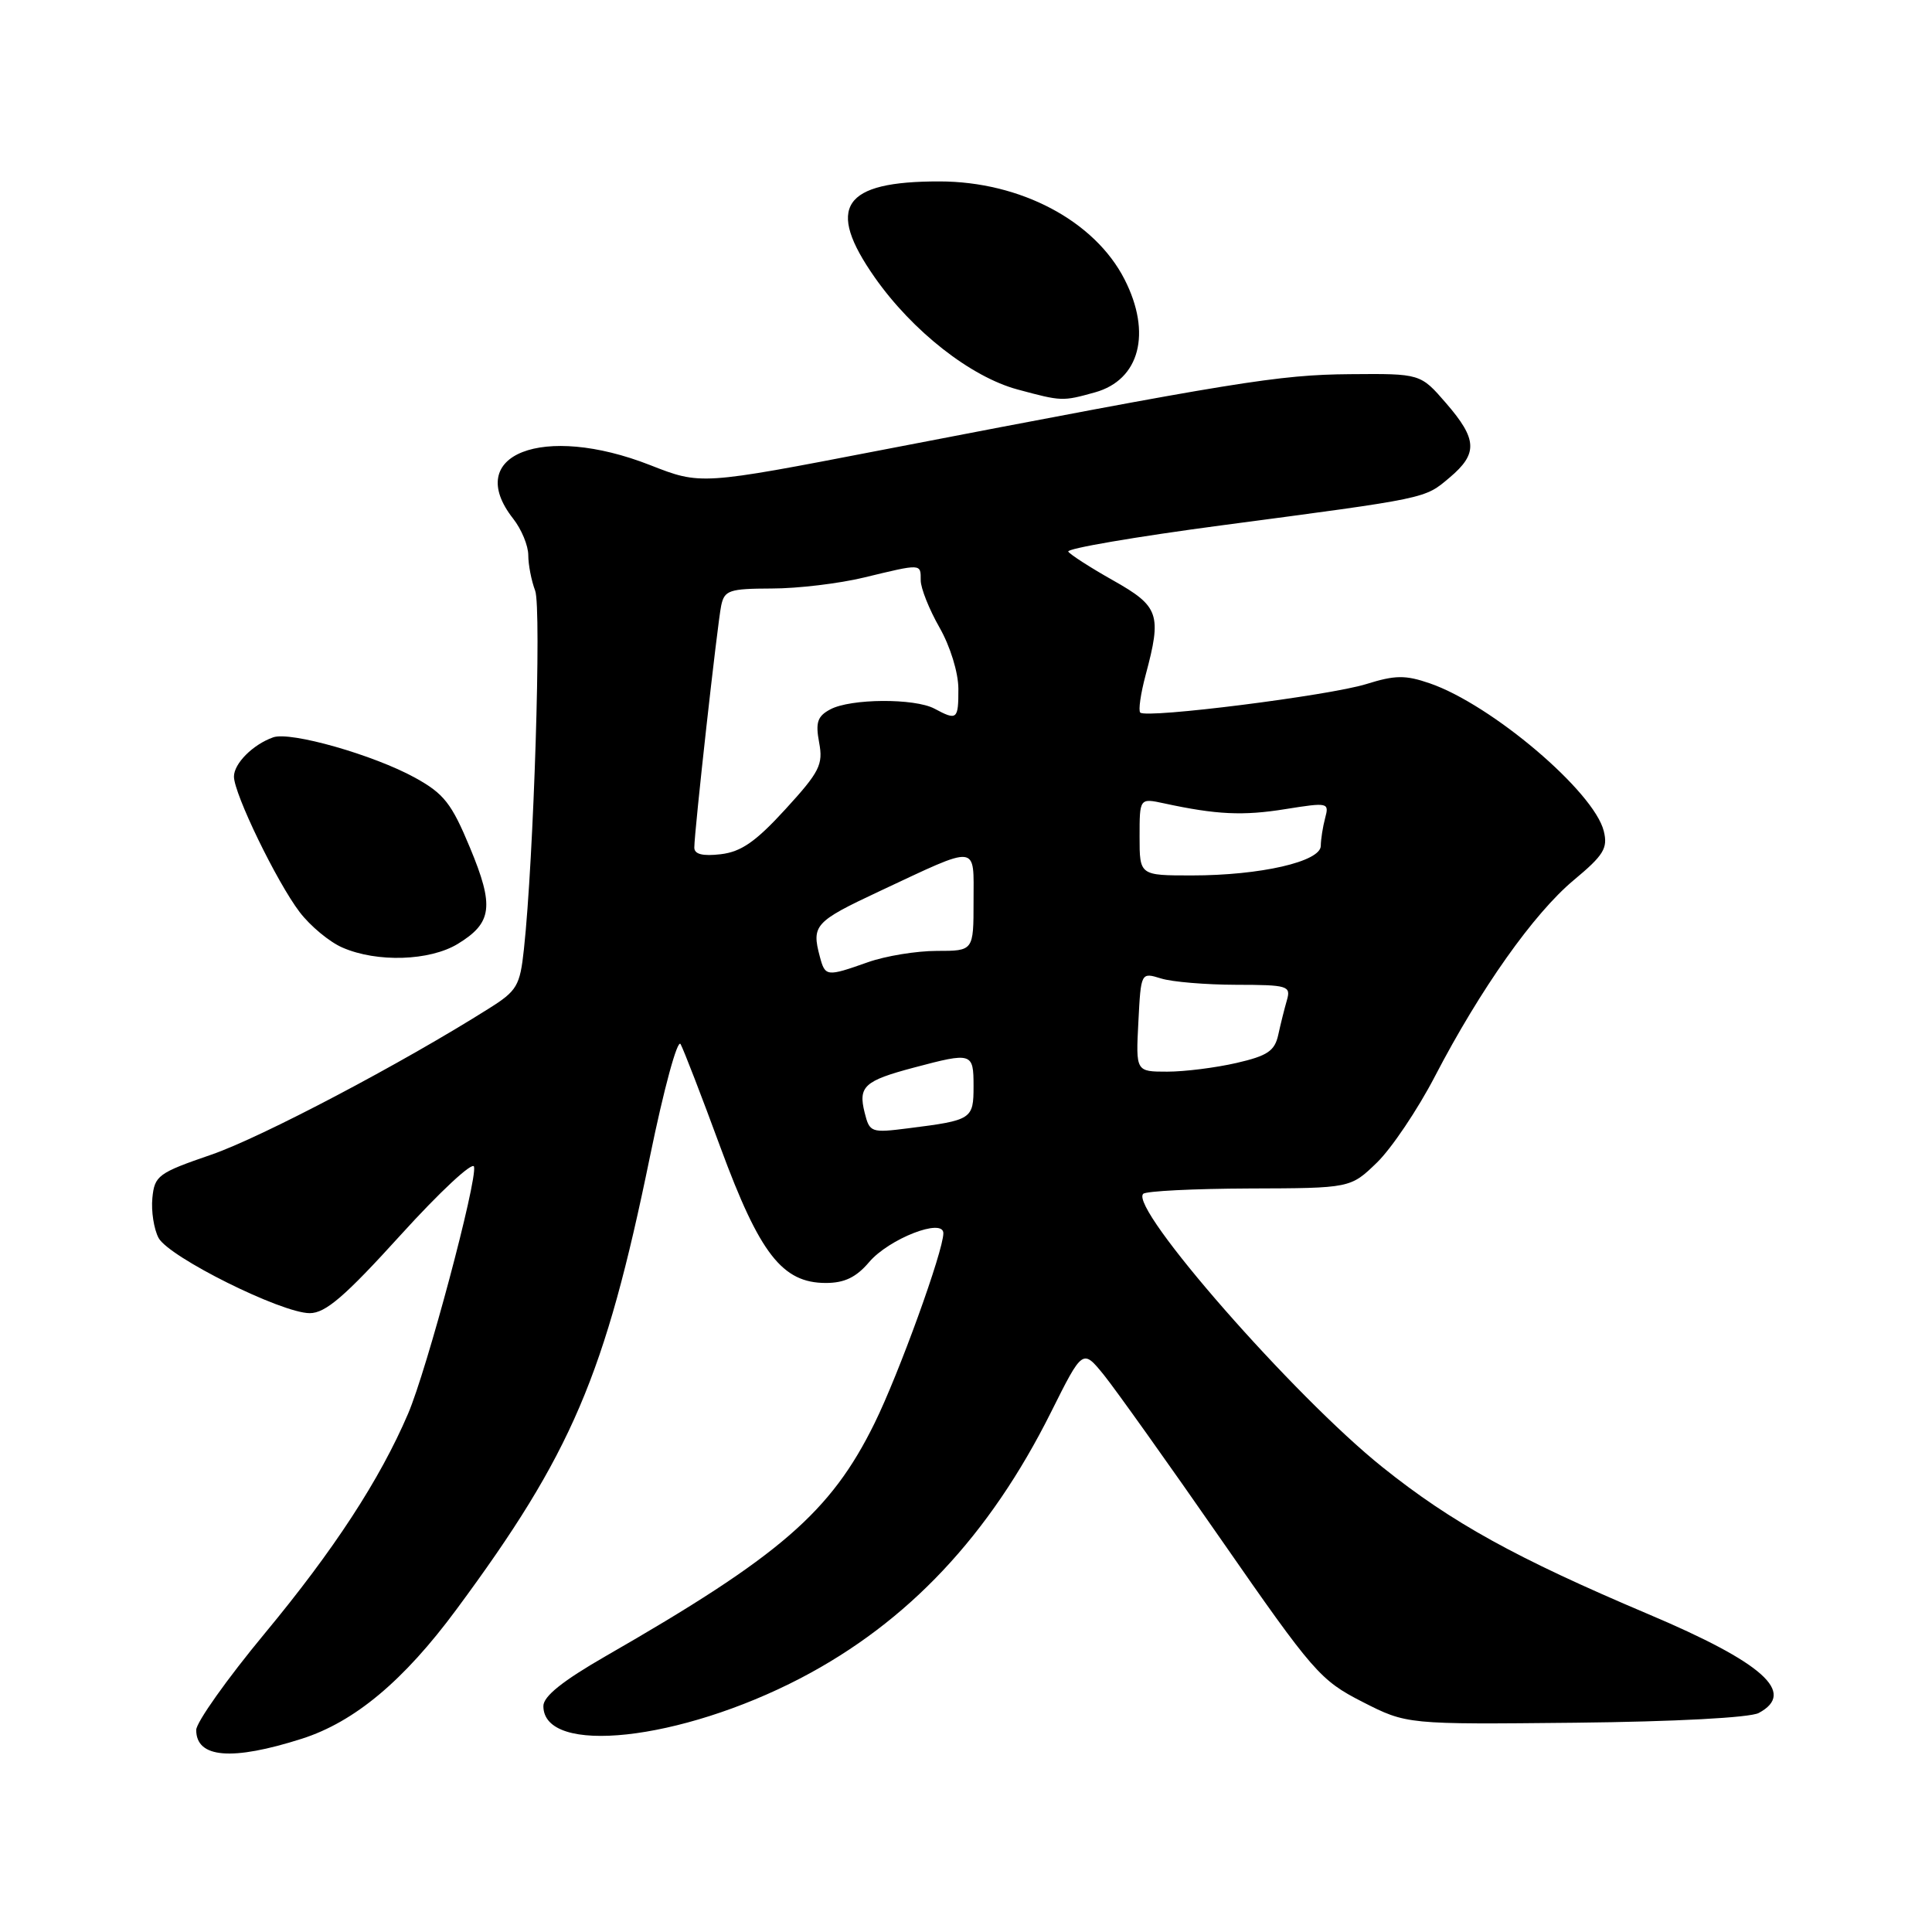 <?xml version="1.0" encoding="UTF-8" standalone="no"?>
<!DOCTYPE svg PUBLIC "-//W3C//DTD SVG 1.1//EN" "http://www.w3.org/Graphics/SVG/1.1/DTD/svg11.dtd" >
<svg xmlns="http://www.w3.org/2000/svg" xmlns:xlink="http://www.w3.org/1999/xlink" version="1.1" viewBox="0 0 256 256">
 <g >
 <path fill="currentColor"
d=" M 40.00 230.39 C 46.98 228.16 53.49 222.72 60.48 213.26 C 75.77 192.59 80.17 182.27 86.12 153.27 C 87.96 144.29 89.77 137.63 90.18 138.35 C 90.58 139.07 92.97 145.25 95.48 152.08 C 100.67 166.15 103.66 170.00 109.43 170.00 C 111.90 170.00 113.45 169.25 115.16 167.24 C 117.79 164.14 125.00 161.33 125.00 163.41 C 125.00 165.76 119.10 182.06 115.88 188.59 C 110.09 200.36 103.37 206.17 80.25 219.45 C 74.55 222.73 72.00 224.77 72.00 226.06 C 72.00 232.67 90.11 230.70 106.12 222.35 C 120.32 214.93 131.10 203.47 139.27 187.11 C 143.46 178.73 143.46 178.73 146.27 182.19 C 147.81 184.10 154.83 193.95 161.86 204.08 C 174.02 221.59 174.94 222.65 180.52 225.50 C 186.40 228.50 186.40 228.50 208.73 228.27 C 221.96 228.13 231.87 227.60 233.04 226.98 C 238.07 224.29 233.65 220.33 218.38 213.87 C 200.84 206.44 192.37 201.76 183.19 194.41 C 171.44 185.01 149.60 160.06 151.48 158.19 C 151.84 157.82 158.17 157.51 165.54 157.48 C 178.95 157.44 178.95 157.44 182.46 154.04 C 184.38 152.17 187.84 147.04 190.13 142.63 C 196.17 131.02 203.22 121.06 208.52 116.63 C 212.50 113.32 213.07 112.39 212.51 110.13 C 211.23 104.90 197.64 93.36 189.44 90.54 C 186.21 89.43 184.86 89.45 181.05 90.64 C 176.15 92.17 151.90 95.23 151.09 94.42 C 150.82 94.16 151.14 91.92 151.80 89.45 C 153.96 81.40 153.60 80.35 147.50 76.91 C 144.48 75.21 141.80 73.48 141.55 73.09 C 141.31 72.69 150.42 71.13 161.80 69.62 C 189.35 65.97 188.72 66.11 192.07 63.29 C 195.85 60.11 195.76 58.21 191.61 53.42 C 188.22 49.50 188.22 49.50 178.86 49.58 C 169.44 49.66 163.80 50.57 116.67 59.66 C 92.85 64.26 92.85 64.26 86.15 61.63 C 71.95 56.06 61.31 60.22 68.00 68.73 C 69.10 70.13 70.00 72.30 70.00 73.57 C 70.00 74.83 70.41 76.94 70.91 78.26 C 71.77 80.52 70.73 113.74 69.42 125.79 C 68.90 130.63 68.51 131.29 64.80 133.62 C 53.29 140.89 34.63 150.72 28.00 153.00 C 20.96 155.42 20.48 155.77 20.19 158.74 C 20.02 160.48 20.39 162.86 21.01 164.03 C 22.37 166.57 37.30 174.00 41.04 174.00 C 43.13 174.00 45.68 171.81 53.10 163.63 C 58.27 157.93 62.64 153.86 62.81 154.59 C 63.26 156.44 56.55 181.55 54.07 187.33 C 50.33 196.06 44.25 205.38 35.07 216.45 C 30.08 222.47 26.00 228.23 26.00 229.23 C 26.00 232.96 30.72 233.35 40.00 230.39 Z  M 60.66 125.07 C 65.23 122.28 65.51 120.09 62.27 112.31 C 59.84 106.46 58.83 105.17 55.01 103.06 C 49.52 100.03 38.49 96.89 36.20 97.70 C 33.51 98.65 31.00 101.17 31.00 102.90 C 31.00 105.18 36.68 116.88 39.70 120.85 C 41.11 122.70 43.66 124.82 45.38 125.56 C 49.96 127.56 56.95 127.33 60.66 125.07 Z  M 145.09 51.99 C 151.02 50.34 152.64 44.14 149.01 37.02 C 145.05 29.26 135.22 24.05 124.50 24.04 C 111.64 24.02 109.36 27.42 115.93 36.79 C 120.92 43.89 128.63 49.94 134.84 51.61 C 140.70 53.19 140.77 53.19 145.09 51.99 Z  M 114.57 147.43 C 113.70 143.96 114.51 143.21 121.10 141.46 C 128.82 139.41 129.00 139.47 129.00 143.93 C 129.00 148.30 128.79 148.44 120.38 149.50 C 115.42 150.13 115.23 150.07 114.57 147.43 Z  M 150.84 135.42 C 151.18 128.83 151.18 128.83 153.84 129.65 C 155.30 130.11 159.79 130.48 163.80 130.49 C 170.63 130.50 171.06 130.63 170.53 132.50 C 170.21 133.60 169.69 135.67 169.38 137.10 C 168.91 139.26 167.96 139.90 163.83 140.85 C 161.09 141.48 156.97 142.00 154.67 142.00 C 150.50 142.00 150.50 142.00 150.84 135.42 Z  M 108.63 126.75 C 107.52 122.60 107.97 122.11 116.48 118.12 C 129.85 111.86 129.00 111.77 129.00 119.43 C 129.00 126.00 129.00 126.00 124.13 126.00 C 121.44 126.00 117.34 126.67 115.00 127.50 C 109.51 129.44 109.34 129.42 108.63 126.75 Z  M 151.00 110.88 C 151.00 105.75 151.00 105.75 154.25 106.45 C 161.18 107.95 164.71 108.12 170.33 107.21 C 175.98 106.31 176.14 106.34 175.59 108.39 C 175.28 109.55 175.02 111.21 175.01 112.08 C 175.00 114.17 167.01 116.00 157.92 116.00 C 151.00 116.00 151.00 116.00 151.00 110.88 Z  M 92.00 112.31 C 92.00 110.16 95.06 82.66 95.56 80.25 C 95.99 78.21 96.62 78.00 102.27 77.98 C 105.70 77.98 111.20 77.32 114.50 76.52 C 122.17 74.67 122.00 74.66 122.00 76.90 C 122.00 77.94 123.12 80.75 124.49 83.15 C 125.91 85.64 126.98 89.11 126.99 91.25 C 127.00 95.36 126.82 95.51 123.82 93.90 C 121.19 92.50 112.70 92.55 110.01 94.00 C 108.32 94.90 108.04 95.72 108.54 98.39 C 109.09 101.31 108.61 102.27 104.08 107.22 C 100.14 111.53 98.21 112.87 95.50 113.19 C 93.10 113.47 92.00 113.19 92.00 112.31 Z "/>
</g>
</svg>